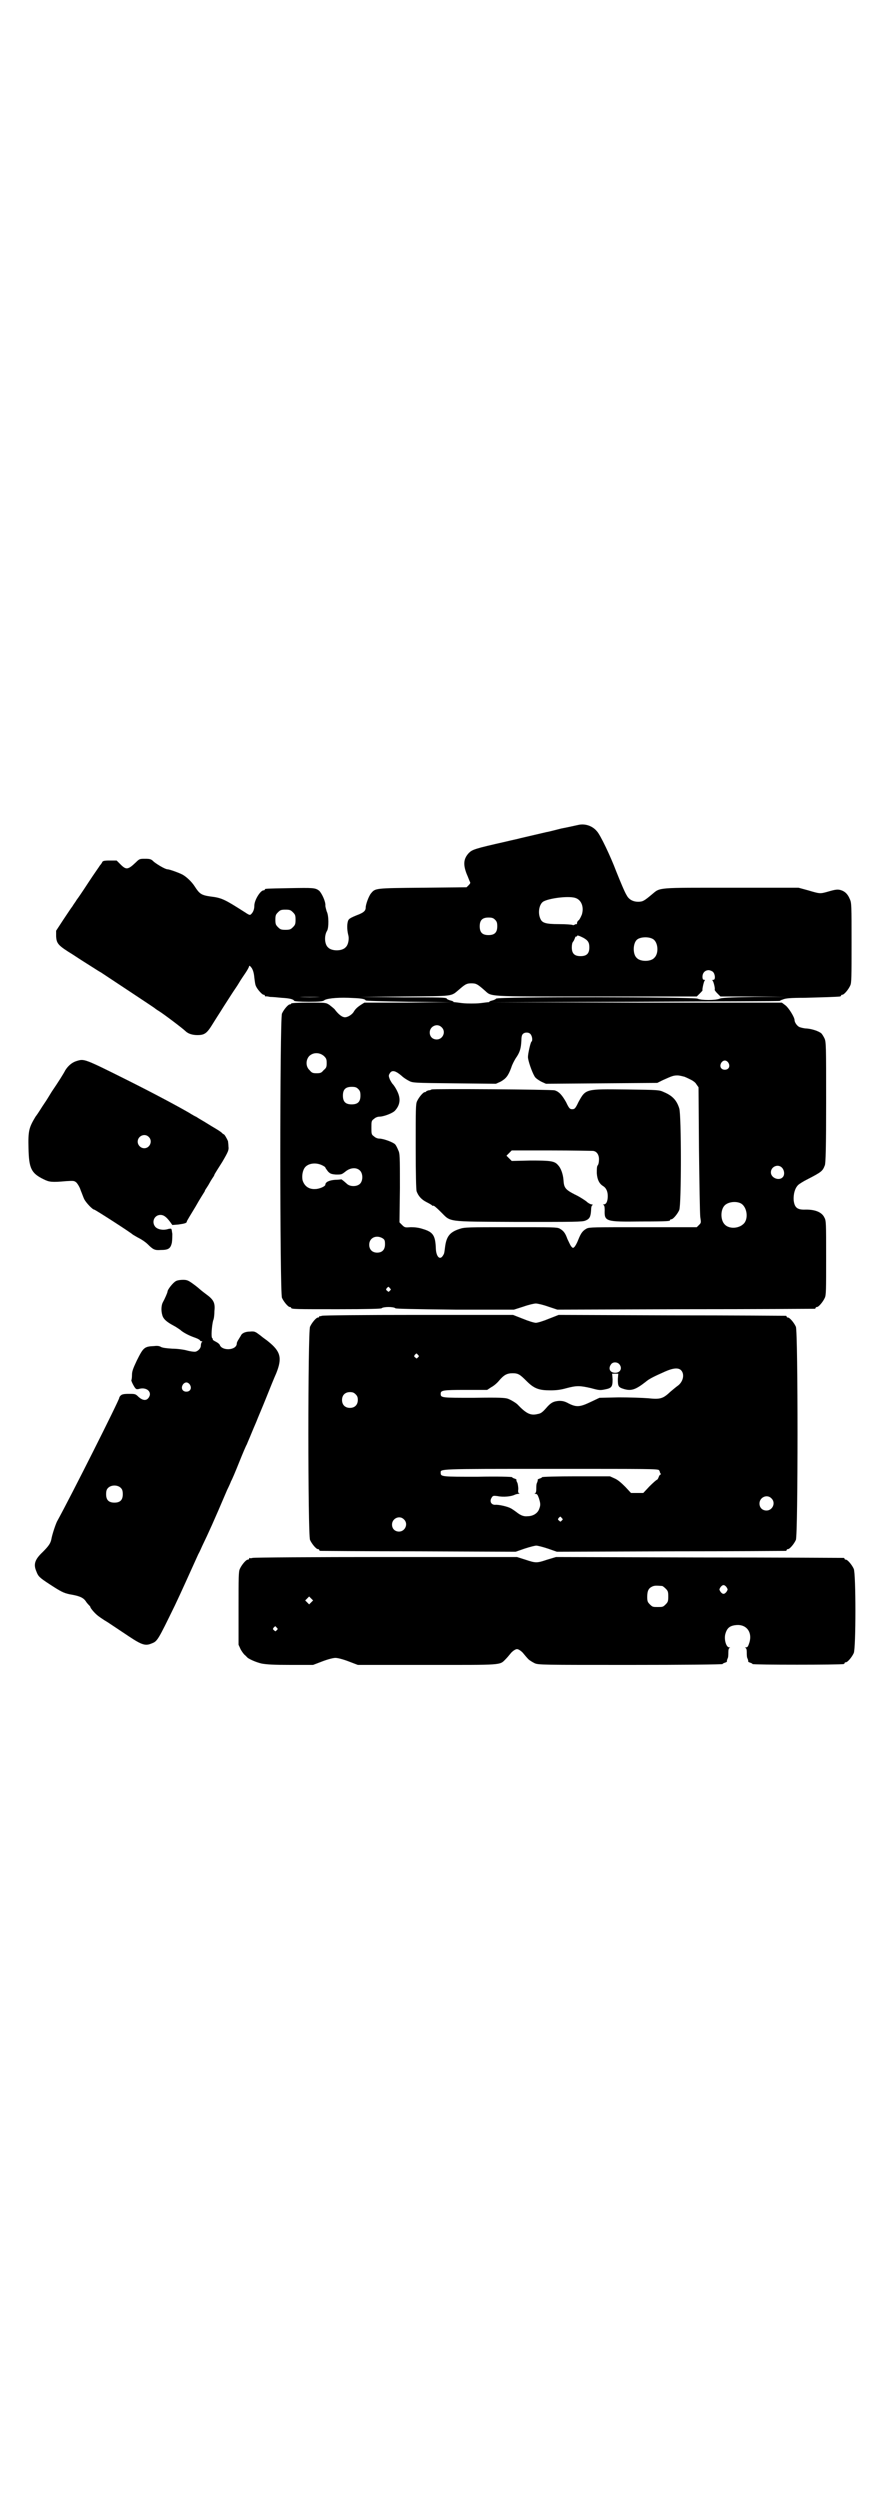 <?xml version="1.0" standalone="no"?>
<!DOCTYPE svg PUBLIC "-//W3C//DTD SVG 20010904//EN"
 "http://www.w3.org/TR/2001/REC-SVG-20010904/DTD/svg10.dtd">
<svg version="1.0" xmlns="http://www.w3.org/2000/svg"
 width="1000pt" height="2850pt" viewBox="0 0 1000 2850"
 preserveAspectRatio="xMidYMid meet">
<g transform="translate(0,2850) scale(0.5,-0.5)"
fill="#000000" stroke="none">
<path d="M1318 3819 c-5 -1 -22 -5 -38 -8 -16 -4 -31 -8 -33 -8 -4 -1 -17 -4
-60 -14 -7 -2 -22 -5 -34 -8 -71 -16 -76 -18 -84 -26 -12 -13 -13 -26 -5 -47
4 -9 7 -18 8 -19 1 -2 0 -4 -3 -7 l-5 -5 -101 -1 c-109 -1 -107 -1 -117 -13
-5 -6 -12 -25 -12 -32 0 -8 -5 -12 -21 -18 -10 -4 -16 -7 -18 -10 -4 -6 -4
-22 -1 -34 3 -10 0 -24 -6 -29 -8 -9 -32 -9 -40 0 -8 7 -9 27 -2 38 4 7 4 35
-1 44 -1 4 -3 10 -3 13 1 9 -8 28 -14 34 -9 7 -13 7 -69 6 -53 -1 -55 -1 -55
-3 0 -1 -1 -2 -3 -2 -7 0 -21 -22 -21 -35 0 -7 -2 -14 -7 -19 -3 -3 -4 -3 -16
5 -44 28 -51 32 -77 35 -21 3 -25 6 -36 23 -7 11 -19 22 -28 27 -10 5 -30 12
-34 12 -5 0 -22 10 -31 17 -6 6 -8 7 -20 7 -12 0 -13 0 -21 -8 -18 -17 -22
-18 -35 -5 l-9 9 -16 0 c-13 0 -16 -1 -17 -4 -1 -2 -3 -5 -5 -7 -1 -2 -14 -20
-27 -40 -13 -20 -24 -36 -25 -37 -1 -1 -3 -5 -6 -9 -3 -4 -5 -8 -6 -9 -1 -1
-9 -13 -19 -28 l-17 -26 0 -13 c1 -17 5 -21 39 -42 15 -10 34 -22 42 -27 8 -5
17 -11 21 -13 15 -10 121 -80 122 -81 1 -1 5 -4 10 -7 10 -6 55 -40 61 -46 6
-6 16 -9 27 -9 17 0 22 4 36 27 5 8 10 16 12 19 2 3 7 11 12 19 5 8 13 20 18
28 5 8 13 19 17 26 4 7 11 17 15 23 4 6 8 13 8 15 1 2 2 1 6 -4 3 -5 5 -11 6
-22 1 -8 2 -17 4 -20 3 -7 14 -19 17 -19 2 0 3 -1 3 -2 0 -1 1 -2 2 -2 0 1 5
0 10 -1 5 0 17 -1 26 -2 18 -1 27 -3 29 -7 1 -1 13 -2 33 -2 26 0 32 1 35 3 4
4 26 7 56 6 27 -1 37 -2 39 -6 1 -1 32 -2 98 -3 l97 -1 -99 -1 -99 0 -8 -5
c-9 -6 -13 -10 -17 -17 -5 -7 -16 -13 -22 -11 -5 1 -13 7 -21 18 -2 2 -8 7
-12 10 -8 5 -8 5 -47 5 -25 0 -40 -1 -40 -2 0 -1 -1 -2 -3 -2 -4 0 -14 -12
-18 -21 -5 -12 -5 -636 0 -648 4 -9 14 -21 18 -21 2 0 3 -1 3 -2 0 -3 12 -3
107 -3 69 0 97 1 99 2 2 2 9 3 16 3 7 0 14 -1 16 -3 2 -1 40 -2 136 -3 l134 0
22 7 c11 4 24 7 28 7 4 0 17 -3 28 -7 l21 -7 292 1 c161 0 293 1 295 1 1 0 2
1 2 2 0 1 1 2 3 2 4 0 14 12 18 21 3 6 3 19 3 91 0 80 0 85 -4 92 -6 13 -23
19 -46 18 -16 0 -22 5 -24 21 -1 15 3 28 10 35 3 3 13 9 21 13 33 17 35 19 40
32 2 4 3 43 3 144 0 130 0 138 -4 146 -2 4 -5 9 -7 11 -6 5 -21 10 -33 11 -6
0 -13 2 -16 3 -6 2 -12 11 -12 16 0 7 -14 29 -21 34 l-8 6 -331 0 -331 1 330
1 c182 1 329 1 328 2 -1 0 2 2 6 3 6 3 18 4 51 4 37 1 71 2 80 3 1 1 2 1 2 2
0 1 1 2 3 2 4 0 14 12 18 21 3 6 3 20 3 98 0 84 0 91 -4 99 -4 10 -10 17 -19
20 -8 3 -14 2 -31 -3 -18 -5 -18 -5 -45 3 l-22 6 -152 0 c-172 0 -163 1 -182
-15 -18 -15 -21 -17 -32 -17 -11 0 -21 5 -26 15 -4 6 -14 30 -24 55 -12 32
-36 83 -44 91 -10 12 -27 18 -43 14z m-4 -167 c12 -5 18 -20 13 -37 -2 -5 -5
-11 -7 -13 -2 -1 -4 -4 -4 -6 0 -3 -1 -4 -1 -3 -1 0 -3 0 -4 -1 -2 -1 -4 -2
-5 -1 -2 1 -16 2 -31 2 -32 0 -39 3 -43 13 -6 14 -2 34 8 39 16 8 61 13 74 7z
m-646 -32 c5 -5 6 -7 6 -17 0 -10 -1 -12 -6 -17 -5 -5 -7 -6 -17 -6 -10 0 -12
1 -17 6 -5 5 -6 7 -6 17 0 10 1 12 6 17 5 5 7 6 17 6 10 0 12 -1 17 -6z m461
-17 c4 -4 5 -7 5 -15 0 -14 -6 -20 -20 -20 -14 0 -20 6 -20 20 0 14 6 20 20
20 8 0 11 -1 15 -5z m201 -41 c11 -6 14 -11 14 -22 0 -14 -6 -20 -20 -20 -14
0 -20 6 -20 20 0 6 1 11 3 13 1 1 3 5 4 8 1 3 2 4 3 4 1 -1 2 0 2 1 0 2 4 1
14 -4z m159 -3 c12 -7 14 -33 3 -43 -8 -9 -32 -9 -40 0 -9 8 -9 32 0 41 7 7
27 8 37 2z m137 -75 c5 -5 6 -18 1 -18 -3 0 -3 -1 -2 -2 2 -1 6 -17 5 -20 -1
-1 2 -5 6 -9 l7 -7 75 0 75 -1 -73 0 c-60 -1 -74 -2 -79 -4 -9 -4 -42 -4 -50
0 -8 4 -458 5 -460 0 0 -1 -4 -3 -8 -4 -4 -1 -7 -2 -7 -3 0 -1 -1 -1 -2 -1 -2
0 -9 -1 -17 -2 -8 -1 -18 -1 -22 -1 -4 0 -14 0 -22 1 -8 1 -15 2 -16 2 -2 0
-3 0 -3 1 0 1 -3 2 -7 3 -4 1 -8 3 -8 4 -1 3 -16 3 -100 3 l-98 1 102 1 c113
1 105 0 123 15 15 13 18 15 29 15 11 0 14 -2 29 -15 19 -16 -4 -15 255 -15
l230 0 7 7 c4 4 7 7 6 8 -1 0 3 20 5 21 1 1 1 2 -1 2 -3 0 -4 2 -4 7 0 9 6 15
14 15 3 0 8 -2 10 -4z m-896 -57 c-13 -1 -35 -1 -47 0 -13 0 -3 0 23 0 26 0
36 0 24 0z m277 -69 c11 -10 3 -28 -11 -28 -9 0 -16 6 -16 16 0 14 17 22 27
12z m203 -16 c4 -5 5 -15 2 -17 -2 -1 -8 -27 -8 -35 0 -8 9 -34 15 -44 2 -4 8
-8 15 -12 l11 -5 127 1 127 1 12 6 c22 10 25 11 34 11 5 0 12 -2 16 -3 5 -2
11 -5 15 -7 4 -2 10 -6 12 -10 l5 -7 1 -141 c1 -78 2 -147 3 -155 2 -13 2 -13
-3 -18 l-5 -5 -122 0 c-113 0 -123 0 -129 -3 -9 -5 -13 -10 -19 -25 -3 -8 -7
-15 -9 -17 -3 -3 -4 -3 -8 2 -2 3 -5 10 -8 16 -5 14 -9 19 -18 24 -6 3 -15 3
-111 3 -97 0 -106 0 -117 -4 -22 -7 -30 -17 -33 -41 -2 -16 -2 -15 -5 -20 -7
-11 -15 -2 -16 15 -1 31 -6 39 -30 46 -9 3 -18 4 -27 4 -13 -1 -14 -1 -20 5
l-6 6 1 78 c0 74 0 79 -4 87 -2 5 -5 11 -7 13 -5 5 -27 13 -36 13 -4 0 -9 2
-12 5 -6 4 -6 6 -6 20 0 14 0 16 6 20 3 3 8 5 12 5 10 0 31 8 36 14 9 10 12
21 9 33 -2 9 -10 23 -15 28 -1 1 -4 6 -6 10 -3 8 -3 9 0 14 5 8 13 6 27 -6 4
-4 12 -9 16 -11 9 -5 10 -5 104 -6 l95 -1 11 5 c12 7 17 13 24 32 2 7 7 16 10
21 10 14 12 23 13 40 0 8 1 13 3 15 4 5 14 5 18 0z m-471 -50 c5 -5 6 -7 6
-16 0 -9 -1 -11 -7 -16 -5 -6 -7 -7 -16 -7 -9 0 -11 1 -16 7 -9 8 -9 23 -1 32
9 9 24 9 34 0z m922 -15 c5 -8 1 -16 -8 -16 -9 0 -13 8 -8 16 2 3 5 5 8 5 3 0
6 -2 8 -5z m-844 -60 c4 -4 5 -7 5 -15 0 -14 -6 -20 -20 -20 -14 0 -20 6 -20
20 0 14 6 20 20 20 8 0 11 -1 15 -5z m-82 -174 c4 -2 7 -4 7 -5 0 -1 3 -5 6
-9 5 -5 7 -6 18 -7 13 0 13 0 22 7 11 9 25 10 33 2 7 -7 7 -23 0 -30 -7 -7
-23 -7 -30 0 -9 8 -13 11 -13 10 -1 0 -7 -1 -14 -1 -13 -1 -22 -5 -22 -11 0
-4 -14 -10 -23 -10 -15 -1 -25 7 -29 20 -2 10 0 23 6 30 8 9 25 11 39 4z
m1048 -5 c6 -6 7 -17 2 -22 -8 -9 -27 -2 -27 11 0 13 16 20 25 11z m-95 -81
c16 -7 20 -37 7 -48 -12 -11 -34 -11 -43 0 -9 10 -9 32 0 42 7 8 24 11 36 6z
m-816 -80 c5 -3 6 -5 6 -14 0 -12 -6 -19 -18 -19 -11 0 -18 7 -18 18 0 16 16
23 30 15z m17 -114 c3 -3 3 -3 0 -6 -3 -3 -3 -3 -6 0 -3 2 -3 3 -1 6 4 4 4 4
7 0z"/>
<path d="M984 3216 c-1 -1 -4 -2 -7 -2 -3 -1 -5 -2 -5 -2 0 -1 -1 -2 -3 -2 -4
0 -14 -12 -18 -21 -3 -6 -3 -20 -3 -103 0 -66 1 -97 2 -102 4 -11 11 -19 23
-25 6 -3 11 -6 12 -7 1 -1 2 -2 3 -1 1 1 8 -5 16 -13 26 -25 8 -23 177 -24
129 0 147 0 154 3 10 4 12 9 13 24 0 5 1 11 3 11 1 1 1 2 -2 2 -2 0 -8 3 -12
7 -4 3 -16 11 -27 16 -21 11 -24 15 -25 33 -1 13 -6 27 -12 33 -8 10 -17 11
-63 11 l-43 -1 -6 6 -6 6 6 6 6 6 89 0 c49 0 92 -1 95 -1 9 0 15 -8 15 -19 0
-6 -1 -12 -3 -14 -2 -3 -2 -8 -2 -18 1 -15 6 -24 14 -29 7 -4 11 -12 11 -23 0
-11 -3 -19 -9 -19 -2 0 -3 -1 -1 -1 2 -1 3 -4 3 -12 -1 -26 2 -27 82 -26 65 0
67 1 67 3 0 1 1 2 3 2 4 0 14 12 18 21 5 11 5 218 0 232 -6 19 -16 29 -35 37
-11 5 -11 5 -85 6 -94 1 -93 2 -110 -29 -7 -15 -9 -16 -14 -16 -5 0 -7 1 -14
16 -9 16 -16 24 -26 27 -7 2 -278 4 -281 2z"/>
<path d="M175 3281 c-10 -3 -19 -10 -26 -21 -4 -8 -16 -27 -31 -49 -5 -8 -12
-20 -17 -27 -5 -7 -13 -21 -20 -30 -15 -25 -17 -32 -16 -72 1 -46 6 -57 35
-71 12 -6 18 -7 51 -4 17 1 18 1 23 -3 3 -3 8 -11 10 -18 3 -7 6 -16 8 -20 4
-8 19 -24 23 -24 2 0 83 -52 88 -57 2 -1 8 -5 14 -8 6 -3 15 -9 20 -14 12 -12
16 -14 29 -13 18 0 23 3 26 17 1 7 1 16 1 20 -1 4 -1 9 -2 10 0 2 -2 2 -7 1
-12 -4 -25 -1 -30 5 -9 11 -2 27 12 27 7 0 13 -4 22 -16 l5 -7 13 1 c14 2 20
3 20 7 0 1 9 16 20 34 10 18 20 33 21 35 0 2 3 6 5 9 2 3 5 8 6 10 1 2 4 7 6
10 2 3 5 7 5 9 1 2 9 15 18 29 14 24 15 27 14 35 0 5 -1 10 -1 12 -2 5 -8 16
-10 16 -1 0 -3 2 -5 4 -4 3 -5 4 -22 14 -5 3 -16 10 -23 14 -7 4 -13 8 -13 8
-1 0 -8 4 -16 9 -26 15 -78 43 -142 75 -98 49 -97 48 -114 43z m164 -173 c10
-9 3 -26 -10 -26 -8 0 -15 7 -15 15 0 13 16 20 25 11z"/>
<path d="M401 2779 c-6 -3 -19 -19 -19 -24 0 -2 -6 -16 -11 -25 -3 -6 -4 -18
-1 -28 2 -9 10 -16 25 -24 6 -3 13 -8 16 -10 5 -5 19 -13 34 -18 6 -2 11 -5
11 -6 0 -1 2 -2 3 -2 3 0 3 -1 1 -2 -1 -2 -2 -5 -2 -8 0 -7 -8 -14 -14 -14 -3
0 -11 1 -18 3 -7 2 -22 4 -33 4 -15 1 -22 2 -26 4 -3 2 -8 3 -15 2 -23 -1 -25
-3 -40 -33 -9 -19 -11 -25 -11 -33 0 -6 -1 -11 -1 -11 -2 0 2 -9 7 -17 3 -4 4
-5 9 -4 19 6 33 -8 22 -21 -5 -6 -13 -5 -22 3 -7 7 -8 7 -22 7 -12 0 -16 -1
-19 -4 -2 -2 -3 -4 -3 -5 0 -5 -110 -224 -142 -282 -3 -6 -11 -29 -13 -41 -2
-9 -6 -15 -20 -29 -18 -17 -21 -28 -14 -44 4 -11 7 -14 30 -29 26 -17 32 -20
46 -23 24 -4 32 -8 38 -18 3 -4 7 -8 8 -9 0 0 1 -1 1 -2 0 -2 8 -12 15 -18 2
-2 13 -10 25 -17 12 -8 33 -22 48 -32 30 -20 38 -22 52 -16 13 5 14 7 53 87
18 38 28 61 53 116 4 7 8 17 10 21 13 27 25 53 56 126 4 8 8 17 9 20 2 3 10
22 18 42 8 20 16 39 18 42 1 3 6 14 10 24 9 22 10 23 15 36 2 5 11 26 19 46 8
20 18 45 23 56 14 35 10 50 -19 73 -2 2 -10 7 -17 13 -12 9 -13 10 -24 9 -11
0 -19 -4 -21 -10 -1 -1 -3 -5 -5 -8 -2 -3 -4 -7 -4 -9 0 -16 -34 -18 -39 -3
-1 2 -5 5 -9 7 -4 2 -7 4 -7 5 1 1 0 2 -1 3 -3 2 -1 28 2 40 2 4 3 14 3 22 2
19 -2 26 -20 39 -8 6 -14 11 -15 12 -1 1 -7 6 -14 11 -11 8 -14 9 -23 9 -5 0
-13 -1 -16 -3z m32 -236 c5 -8 1 -16 -8 -16 -9 0 -13 8 -8 16 2 3 5 5 8 5 3 0
6 -2 8 -5z m-157 -236 c3 -3 4 -7 4 -14 0 -13 -6 -19 -19 -19 -13 0 -19 6 -19
19 0 7 1 11 4 14 7 8 23 8 30 0z"/>
<path d="M734 2700 c-2 -1 -4 -1 -4 -1 -1 1 -2 0 -2 -1 0 -1 -1 -2 -3 -2 -4 0
-14 -12 -18 -21 -5 -12 -5 -474 0 -486 4 -9 14 -21 18 -21 2 0 3 -1 3 -2 0 -1
1 -2 3 -2 1 0 102 -1 223 -1 l222 -1 20 7 c12 4 24 7 27 7 3 0 15 -3 27 -7
l20 -7 260 1 c142 0 260 1 262 1 1 0 2 1 2 2 0 1 1 2 3 2 4 0 14 12 18 21 5
12 5 474 0 486 -4 9 -14 21 -18 21 -2 0 -3 1 -3 2 0 1 -1 2 -2 2 -2 0 -119 1
-261 1 l-257 1 -23 -9 c-12 -5 -25 -9 -29 -9 -4 0 -17 4 -29 9 l-23 9 -216 0
c-129 0 -218 -1 -220 -2z m219 -89 c3 -3 3 -3 0 -6 -3 -3 -3 -3 -6 0 -3 2 -3
3 -1 6 4 4 4 4 7 0z m459 -21 c8 -9 3 -20 -9 -20 -12 0 -17 10 -9 20 4 5 13 5
18 0z m141 -14 c9 -9 5 -27 -8 -36 -3 -2 -10 -8 -16 -13 -17 -16 -23 -18 -51
-15 -13 1 -42 2 -67 2 l-44 -1 -19 -9 c-25 -12 -33 -13 -51 -4 -9 5 -14 6 -22
6 -13 -1 -19 -4 -30 -17 -8 -9 -12 -12 -19 -13 -16 -4 -26 1 -46 22 -3 3 -14
10 -22 13 -7 2 -17 3 -78 2 -73 0 -75 0 -75 9 0 8 4 9 56 9 l50 0 9 6 c6 3 14
10 18 15 11 13 18 17 31 17 13 0 17 -3 32 -18 17 -17 28 -21 54 -21 13 0 23 1
37 5 23 6 30 6 56 0 18 -5 21 -5 31 -3 16 3 18 6 18 23 l-1 13 7 0 7 0 -1 -12
c0 -17 1 -19 14 -23 17 -5 27 -1 49 16 8 7 18 12 45 24 18 8 30 9 36 3z m-742
-55 c4 -4 5 -7 5 -13 0 -11 -7 -18 -18 -18 -11 0 -18 7 -18 18 0 11 7 18 18
18 6 0 9 -1 13 -5z m692 -173 c1 -2 2 -4 2 -4 -1 0 0 -1 1 -3 1 -2 2 -3 0 -3
-1 0 -3 -3 -4 -6 -1 -3 -3 -6 -4 -6 -1 0 -9 -7 -17 -15 l-14 -15 -14 0 -14 0
-13 14 c-9 9 -17 16 -24 19 l-11 5 -77 0 c-43 0 -78 -1 -78 -2 0 -1 -2 -2 -5
-3 -3 -1 -5 -2 -5 -3 1 0 0 -3 -1 -6 -2 -3 -2 -9 -2 -15 0 -6 -1 -9 -3 -10 -2
0 -1 -1 1 -1 4 0 5 -2 8 -10 4 -13 4 -16 0 -26 -4 -9 -14 -15 -26 -15 -9 -1
-16 2 -26 10 -4 3 -10 7 -12 8 -7 4 -28 9 -36 8 -9 0 -13 8 -8 16 3 5 4 5 13
4 14 -3 32 -1 40 3 2 1 6 2 8 2 3 0 4 1 2 1 -2 1 -3 3 -2 10 0 4 -1 11 -2 14
-2 3 -3 7 -2 7 0 1 -2 2 -5 3 -3 1 -5 2 -5 3 0 1 -35 2 -79 1 -82 0 -84 0 -84
9 0 9 -10 9 250 9 230 0 244 0 248 -3z m256 -64 c11 -10 3 -28 -11 -28 -9 0
-16 6 -16 16 0 14 17 22 27 12z m-478 -45 c3 -3 3 -3 0 -6 -3 -3 -3 -3 -6 0
-3 2 -3 3 -1 6 4 4 4 4 7 0z m-360 -3 c11 -10 3 -28 -11 -28 -9 0 -16 6 -16
16 0 14 17 22 27 12z"/>
<path d="M576 2148 c-3 -1 -6 -1 -7 0 0 0 -1 0 -1 -2 0 -1 -1 -2 -3 -2 -4 0
-14 -12 -18 -21 -3 -6 -3 -19 -3 -90 l0 -83 5 -11 c3 -5 7 -11 10 -13 2 -2 5
-5 6 -6 6 -4 19 -10 32 -13 12 -2 26 -3 66 -3 l51 0 21 8 c13 5 25 8 30 8 5 0
17 -3 30 -8 l21 -8 158 0 c174 0 165 -1 179 13 3 3 9 10 13 15 5 5 10 8 13 8
3 0 8 -3 13 -8 4 -5 10 -12 13 -15 3 -3 10 -7 14 -9 8 -4 18 -4 219 -4 118 0
210 1 210 2 0 1 2 2 5 3 3 1 5 2 5 3 -1 0 0 3 1 6 2 3 2 9 2 15 0 6 1 9 3 10
2 0 1 1 -1 1 -7 0 -12 18 -9 30 4 15 11 20 27 21 22 1 35 -17 28 -40 -3 -9 -4
-11 -8 -11 -2 0 -3 -1 -1 -1 2 -1 3 -4 3 -10 0 -6 0 -12 2 -15 1 -3 2 -6 1 -6
0 -1 2 -2 5 -3 3 -1 5 -2 5 -3 0 -2 201 -2 208 0 1 0 2 1 2 2 0 1 1 2 3 2 4 0
14 12 18 21 5 11 5 181 0 192 -4 9 -14 21 -18 21 -2 0 -3 1 -3 2 0 1 -1 2 -2
2 -2 0 -150 1 -330 1 l-326 1 -20 -6 c-24 -8 -26 -8 -50 0 l-19 6 -299 0
c-165 0 -301 -1 -304 -2z m934 -64 c1 0 5 -3 8 -6 5 -5 6 -7 6 -18 0 -11 -1
-13 -6 -18 -6 -6 -7 -6 -18 -6 -11 0 -12 0 -18 6 -5 5 -6 7 -6 17 0 14 3 20
12 24 5 2 8 2 22 1z m147 -3 c3 -5 3 -5 0 -10 -2 -3 -5 -5 -7 -5 -2 0 -5 2 -7
5 -3 5 -3 5 0 10 2 3 5 5 7 5 2 0 5 -2 7 -5z m-947 -34 l-5 -5 -4 4 -5 5 4 4
5 5 4 -4 5 -5 -4 -4z m-79 -58 c3 -3 3 -3 0 -6 -3 -3 -3 -3 -6 0 -3 2 -3 3 -1
6 4 4 4 4 7 0z"/>
</g>
</svg>
